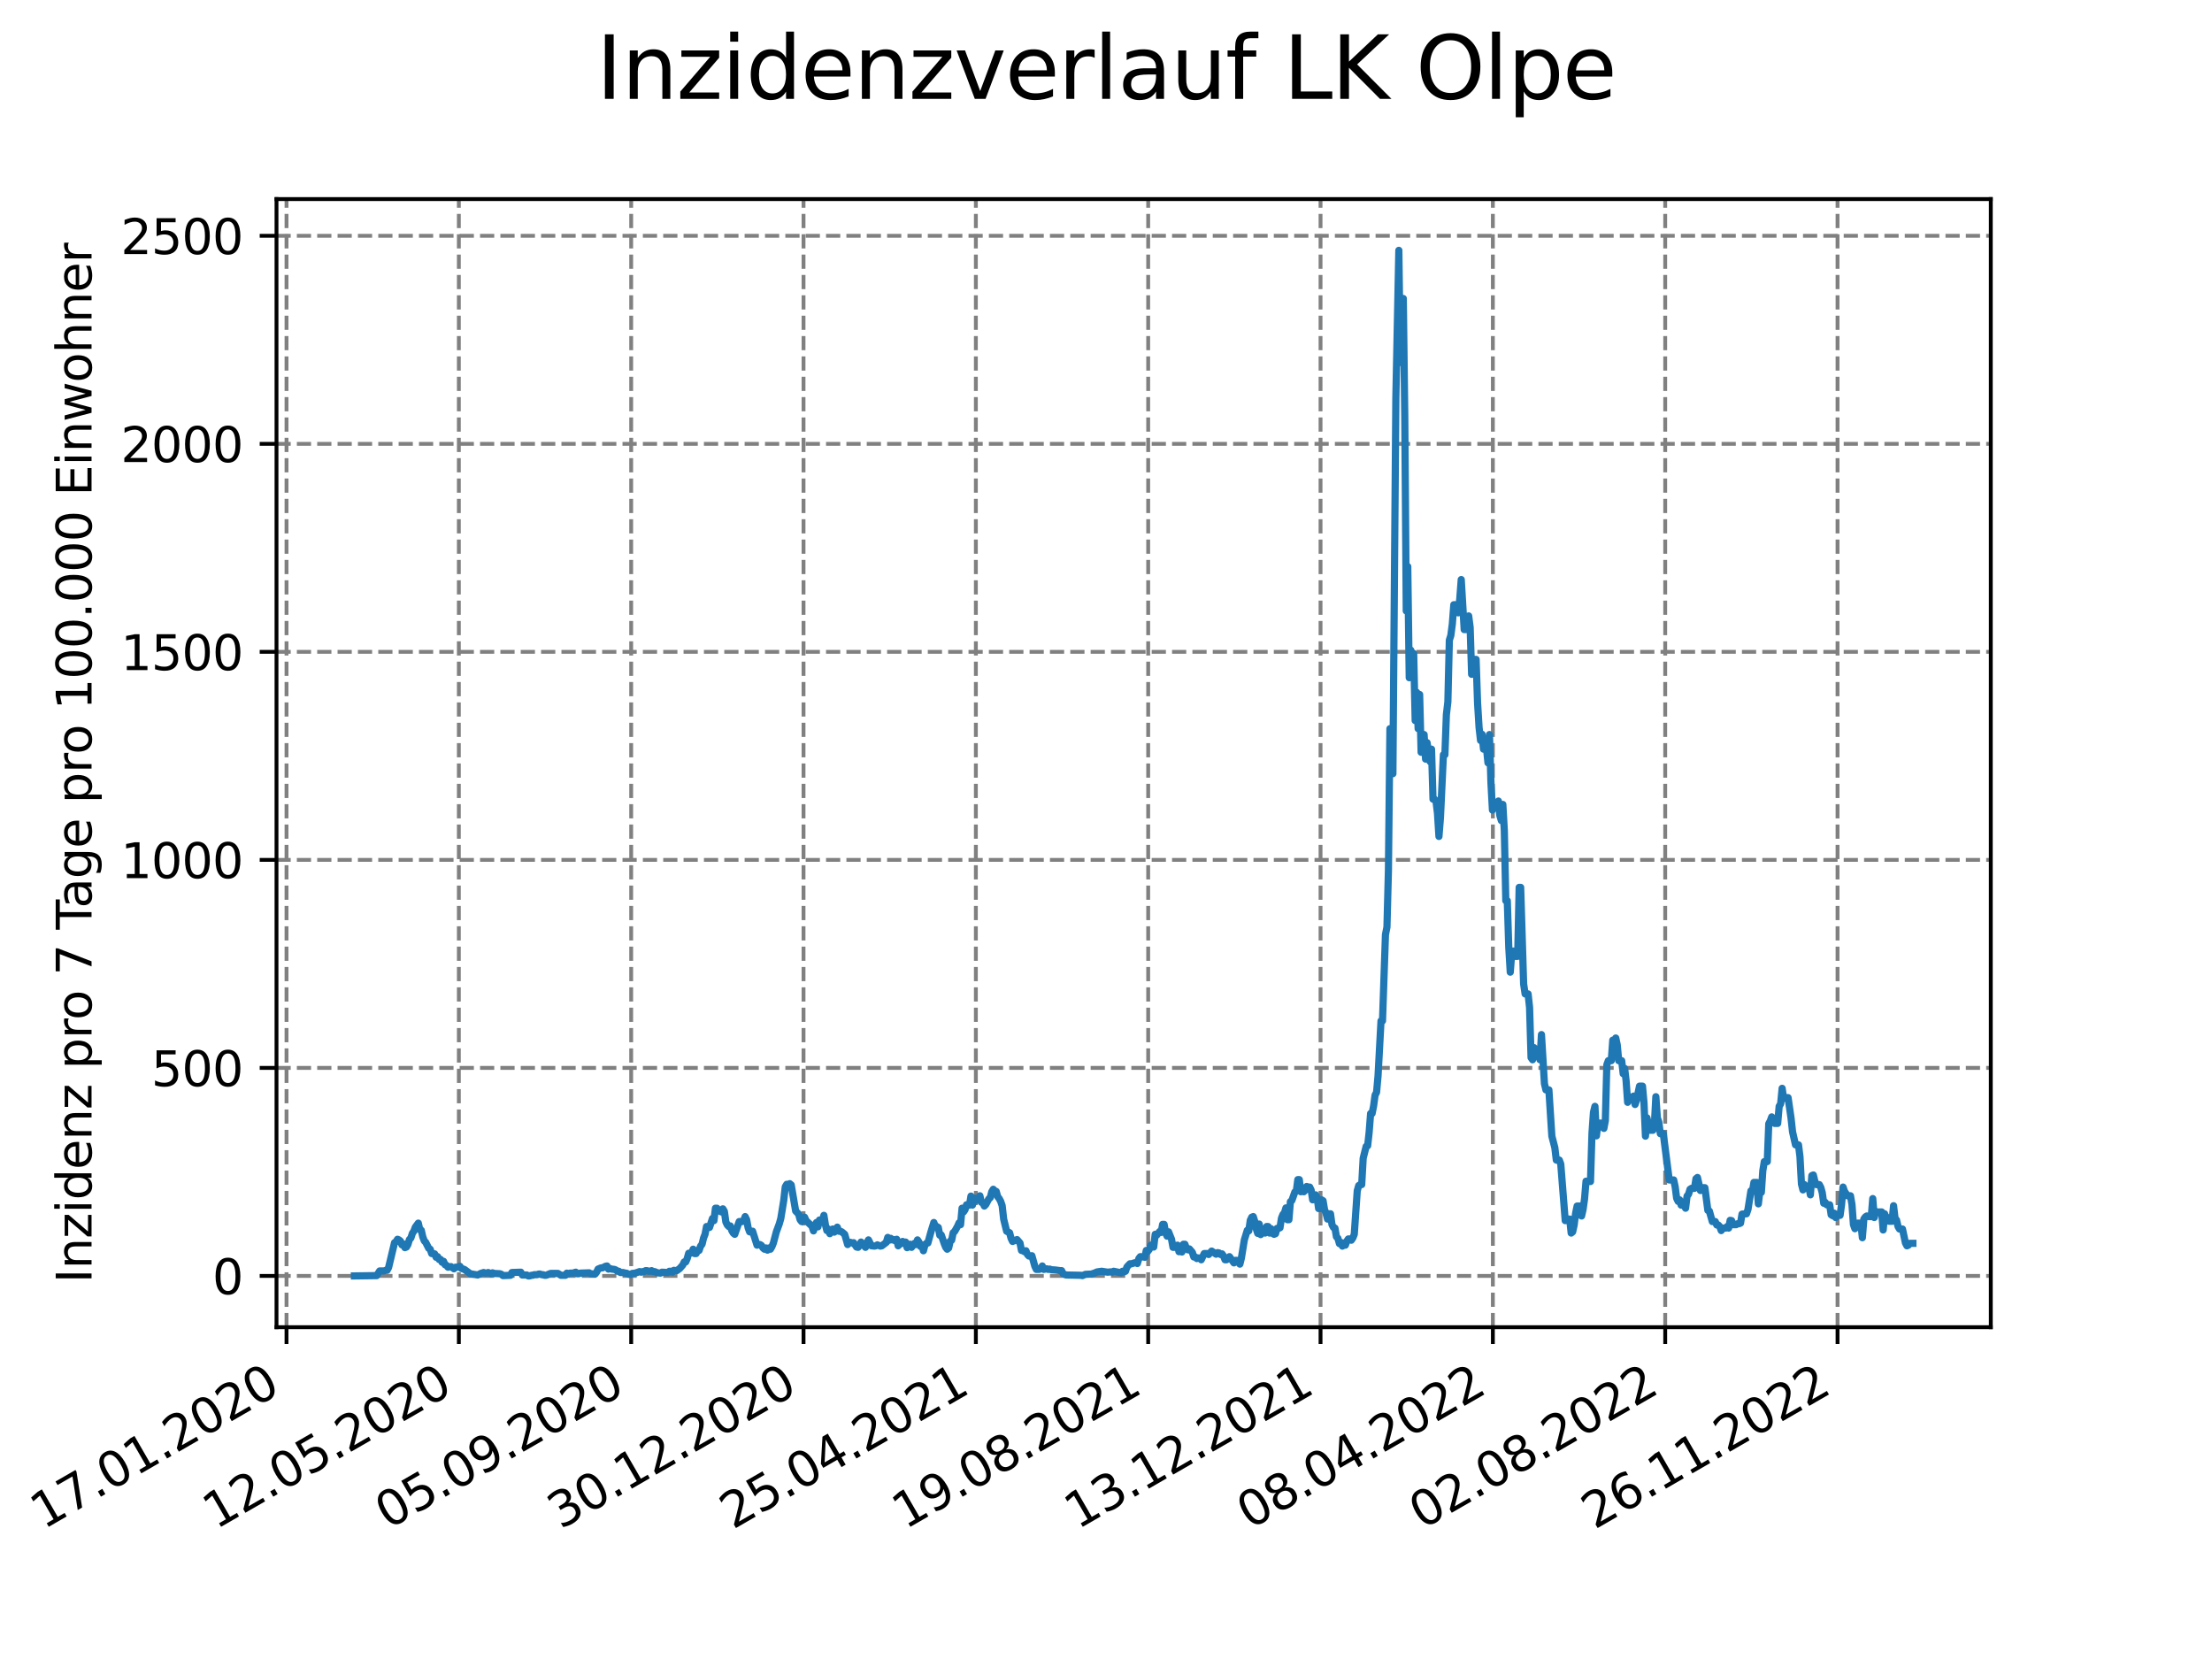 <?xml version="1.0" encoding="utf-8" standalone="no"?>
<!DOCTYPE svg PUBLIC "-//W3C//DTD SVG 1.1//EN"
  "http://www.w3.org/Graphics/SVG/1.1/DTD/svg11.dtd">
<svg xmlns:xlink="http://www.w3.org/1999/xlink" width="460.8pt" height="345.6pt" viewBox="0 0 460.8 345.6" xmlns="http://www.w3.org/2000/svg" version="1.1">
 <defs>
  <style type="text/css">*{stroke-linejoin: round; stroke-linecap: butt}</style>
 </defs>
 <g id="figure_1">
  <g id="patch_1">
   <path d="M 0 345.6 
L 460.8 345.6 
L 460.8 0 
L 0 0 
z
" style="fill: #ffffff"/>
  </g>
  <g id="axes_1">
   <g id="patch_2">
    <path d="M 57.6 276.48 
L 414.72 276.48 
L 414.72 41.472 
L 57.6 41.472 
z
" style="fill: #ffffff"/>
   </g>
   <g id="matplotlib.axis_1">
    <g id="xtick_1">
     <g id="line2d_1">
      <path d="M 59.686 276.48 
L 59.686 41.472 
" clip-path="url(#pe37ac364c2)" style="fill: none; stroke-dasharray: 2.96,1.28; stroke-dashoffset: 0; stroke: #808080; stroke-width: 0.8"/>
     </g>
     <g id="line2d_2">
      <defs>
       <path id="mb04b49548d" d="M 0 0 
L 0 3.5 
" style="stroke: #000000; stroke-width: 0.8"/>
      </defs>
      <g>
       <use xlink:href="#mb04b49548d" x="59.686" y="276.48" style="stroke: #000000; stroke-width: 0.8"/>
      </g>
     </g>
     <g id="text_1">
      <!-- 17.01.2020 -->
      <g transform="translate(9.061 318.689) rotate(-30) scale(0.1 -0.1)">
       <defs>
        <path id="DejaVuSans-31" d="M 794 531 
L 1825 531 
L 1825 4091 
L 703 3866 
L 703 4441 
L 1819 4666 
L 2450 4666 
L 2450 531 
L 3481 531 
L 3481 0 
L 794 0 
L 794 531 
z
" transform="scale(0.016)"/>
        <path id="DejaVuSans-37" d="M 525 4666 
L 3525 4666 
L 3525 4397 
L 1831 0 
L 1172 0 
L 2766 4134 
L 525 4134 
L 525 4666 
z
" transform="scale(0.016)"/>
        <path id="DejaVuSans-2e" d="M 684 794 
L 1344 794 
L 1344 0 
L 684 0 
L 684 794 
z
" transform="scale(0.016)"/>
        <path id="DejaVuSans-30" d="M 2034 4250 
Q 1547 4250 1301 3770 
Q 1056 3291 1056 2328 
Q 1056 1369 1301 889 
Q 1547 409 2034 409 
Q 2525 409 2770 889 
Q 3016 1369 3016 2328 
Q 3016 3291 2770 3770 
Q 2525 4250 2034 4250 
z
M 2034 4750 
Q 2819 4750 3233 4129 
Q 3647 3509 3647 2328 
Q 3647 1150 3233 529 
Q 2819 -91 2034 -91 
Q 1250 -91 836 529 
Q 422 1150 422 2328 
Q 422 3509 836 4129 
Q 1250 4750 2034 4750 
z
" transform="scale(0.016)"/>
        <path id="DejaVuSans-32" d="M 1228 531 
L 3431 531 
L 3431 0 
L 469 0 
L 469 531 
Q 828 903 1448 1529 
Q 2069 2156 2228 2338 
Q 2531 2678 2651 2914 
Q 2772 3150 2772 3378 
Q 2772 3750 2511 3984 
Q 2250 4219 1831 4219 
Q 1534 4219 1204 4116 
Q 875 4013 500 3803 
L 500 4441 
Q 881 4594 1212 4672 
Q 1544 4750 1819 4750 
Q 2544 4750 2975 4387 
Q 3406 4025 3406 3419 
Q 3406 3131 3298 2873 
Q 3191 2616 2906 2266 
Q 2828 2175 2409 1742 
Q 1991 1309 1228 531 
z
" transform="scale(0.016)"/>
       </defs>
       <use xlink:href="#DejaVuSans-31"/>
       <use xlink:href="#DejaVuSans-37" x="63.623"/>
       <use xlink:href="#DejaVuSans-2e" x="127.246"/>
       <use xlink:href="#DejaVuSans-30" x="159.033"/>
       <use xlink:href="#DejaVuSans-31" x="222.656"/>
       <use xlink:href="#DejaVuSans-2e" x="286.279"/>
       <use xlink:href="#DejaVuSans-32" x="318.066"/>
       <use xlink:href="#DejaVuSans-30" x="381.689"/>
       <use xlink:href="#DejaVuSans-32" x="445.312"/>
       <use xlink:href="#DejaVuSans-30" x="508.936"/>
      </g>
     </g>
    </g>
    <g id="xtick_2">
     <g id="line2d_3">
      <path d="M 95.587 276.48 
L 95.587 41.472 
" clip-path="url(#pe37ac364c2)" style="fill: none; stroke-dasharray: 2.96,1.28; stroke-dashoffset: 0; stroke: #808080; stroke-width: 0.8"/>
     </g>
     <g id="line2d_4">
      <g>
       <use xlink:href="#mb04b49548d" x="95.587" y="276.48" style="stroke: #000000; stroke-width: 0.8"/>
      </g>
     </g>
     <g id="text_2">
      <!-- 12.05.2020 -->
      <g transform="translate(44.962 318.689) rotate(-30) scale(0.1 -0.1)">
       <defs>
        <path id="DejaVuSans-35" d="M 691 4666 
L 3169 4666 
L 3169 4134 
L 1269 4134 
L 1269 2991 
Q 1406 3038 1543 3061 
Q 1681 3084 1819 3084 
Q 2600 3084 3056 2656 
Q 3513 2228 3513 1497 
Q 3513 744 3044 326 
Q 2575 -91 1722 -91 
Q 1428 -91 1123 -41 
Q 819 9 494 109 
L 494 744 
Q 775 591 1075 516 
Q 1375 441 1709 441 
Q 2250 441 2565 725 
Q 2881 1009 2881 1497 
Q 2881 1984 2565 2268 
Q 2250 2553 1709 2553 
Q 1456 2553 1204 2497 
Q 953 2441 691 2322 
L 691 4666 
z
" transform="scale(0.016)"/>
       </defs>
       <use xlink:href="#DejaVuSans-31"/>
       <use xlink:href="#DejaVuSans-32" x="63.623"/>
       <use xlink:href="#DejaVuSans-2e" x="127.246"/>
       <use xlink:href="#DejaVuSans-30" x="159.033"/>
       <use xlink:href="#DejaVuSans-35" x="222.656"/>
       <use xlink:href="#DejaVuSans-2e" x="286.279"/>
       <use xlink:href="#DejaVuSans-32" x="318.066"/>
       <use xlink:href="#DejaVuSans-30" x="381.689"/>
       <use xlink:href="#DejaVuSans-32" x="445.312"/>
       <use xlink:href="#DejaVuSans-30" x="508.936"/>
      </g>
     </g>
    </g>
    <g id="xtick_3">
     <g id="line2d_5">
      <path d="M 131.488 276.48 
L 131.488 41.472 
" clip-path="url(#pe37ac364c2)" style="fill: none; stroke-dasharray: 2.96,1.28; stroke-dashoffset: 0; stroke: #808080; stroke-width: 0.8"/>
     </g>
     <g id="line2d_6">
      <g>
       <use xlink:href="#mb04b49548d" x="131.488" y="276.48" style="stroke: #000000; stroke-width: 0.8"/>
      </g>
     </g>
     <g id="text_3">
      <!-- 05.09.2020 -->
      <g transform="translate(80.863 318.689) rotate(-30) scale(0.1 -0.1)">
       <defs>
        <path id="DejaVuSans-39" d="M 703 97 
L 703 672 
Q 941 559 1184 500 
Q 1428 441 1663 441 
Q 2288 441 2617 861 
Q 2947 1281 2994 2138 
Q 2813 1869 2534 1725 
Q 2256 1581 1919 1581 
Q 1219 1581 811 2004 
Q 403 2428 403 3163 
Q 403 3881 828 4315 
Q 1253 4750 1959 4750 
Q 2769 4750 3195 4129 
Q 3622 3509 3622 2328 
Q 3622 1225 3098 567 
Q 2575 -91 1691 -91 
Q 1453 -91 1209 -44 
Q 966 3 703 97 
z
M 1959 2075 
Q 2384 2075 2632 2365 
Q 2881 2656 2881 3163 
Q 2881 3666 2632 3958 
Q 2384 4250 1959 4250 
Q 1534 4250 1286 3958 
Q 1038 3666 1038 3163 
Q 1038 2656 1286 2365 
Q 1534 2075 1959 2075 
z
" transform="scale(0.016)"/>
       </defs>
       <use xlink:href="#DejaVuSans-30"/>
       <use xlink:href="#DejaVuSans-35" x="63.623"/>
       <use xlink:href="#DejaVuSans-2e" x="127.246"/>
       <use xlink:href="#DejaVuSans-30" x="159.033"/>
       <use xlink:href="#DejaVuSans-39" x="222.656"/>
       <use xlink:href="#DejaVuSans-2e" x="286.279"/>
       <use xlink:href="#DejaVuSans-32" x="318.066"/>
       <use xlink:href="#DejaVuSans-30" x="381.689"/>
       <use xlink:href="#DejaVuSans-32" x="445.312"/>
       <use xlink:href="#DejaVuSans-30" x="508.936"/>
      </g>
     </g>
    </g>
    <g id="xtick_4">
     <g id="line2d_7">
      <path d="M 167.389 276.48 
L 167.389 41.472 
" clip-path="url(#pe37ac364c2)" style="fill: none; stroke-dasharray: 2.96,1.28; stroke-dashoffset: 0; stroke: #808080; stroke-width: 0.8"/>
     </g>
     <g id="line2d_8">
      <g>
       <use xlink:href="#mb04b49548d" x="167.389" y="276.48" style="stroke: #000000; stroke-width: 0.8"/>
      </g>
     </g>
     <g id="text_4">
      <!-- 30.12.2020 -->
      <g transform="translate(116.764 318.689) rotate(-30) scale(0.1 -0.1)">
       <defs>
        <path id="DejaVuSans-33" d="M 2597 2516 
Q 3050 2419 3304 2112 
Q 3559 1806 3559 1356 
Q 3559 666 3084 287 
Q 2609 -91 1734 -91 
Q 1441 -91 1130 -33 
Q 819 25 488 141 
L 488 750 
Q 750 597 1062 519 
Q 1375 441 1716 441 
Q 2309 441 2620 675 
Q 2931 909 2931 1356 
Q 2931 1769 2642 2001 
Q 2353 2234 1838 2234 
L 1294 2234 
L 1294 2753 
L 1863 2753 
Q 2328 2753 2575 2939 
Q 2822 3125 2822 3475 
Q 2822 3834 2567 4026 
Q 2313 4219 1838 4219 
Q 1578 4219 1281 4162 
Q 984 4106 628 3988 
L 628 4550 
Q 988 4650 1302 4700 
Q 1616 4750 1894 4750 
Q 2613 4750 3031 4423 
Q 3450 4097 3450 3541 
Q 3450 3153 3228 2886 
Q 3006 2619 2597 2516 
z
" transform="scale(0.016)"/>
       </defs>
       <use xlink:href="#DejaVuSans-33"/>
       <use xlink:href="#DejaVuSans-30" x="63.623"/>
       <use xlink:href="#DejaVuSans-2e" x="127.246"/>
       <use xlink:href="#DejaVuSans-31" x="159.033"/>
       <use xlink:href="#DejaVuSans-32" x="222.656"/>
       <use xlink:href="#DejaVuSans-2e" x="286.279"/>
       <use xlink:href="#DejaVuSans-32" x="318.066"/>
       <use xlink:href="#DejaVuSans-30" x="381.689"/>
       <use xlink:href="#DejaVuSans-32" x="445.312"/>
       <use xlink:href="#DejaVuSans-30" x="508.936"/>
      </g>
     </g>
    </g>
    <g id="xtick_5">
     <g id="line2d_9">
      <path d="M 203.29 276.48 
L 203.29 41.472 
" clip-path="url(#pe37ac364c2)" style="fill: none; stroke-dasharray: 2.96,1.28; stroke-dashoffset: 0; stroke: #808080; stroke-width: 0.8"/>
     </g>
     <g id="line2d_10">
      <g>
       <use xlink:href="#mb04b49548d" x="203.29" y="276.48" style="stroke: #000000; stroke-width: 0.8"/>
      </g>
     </g>
     <g id="text_5">
      <!-- 25.04.2021 -->
      <g transform="translate(152.664 318.689) rotate(-30) scale(0.1 -0.1)">
       <defs>
        <path id="DejaVuSans-34" d="M 2419 4116 
L 825 1625 
L 2419 1625 
L 2419 4116 
z
M 2253 4666 
L 3047 4666 
L 3047 1625 
L 3713 1625 
L 3713 1100 
L 3047 1100 
L 3047 0 
L 2419 0 
L 2419 1100 
L 313 1100 
L 313 1709 
L 2253 4666 
z
" transform="scale(0.016)"/>
       </defs>
       <use xlink:href="#DejaVuSans-32"/>
       <use xlink:href="#DejaVuSans-35" x="63.623"/>
       <use xlink:href="#DejaVuSans-2e" x="127.246"/>
       <use xlink:href="#DejaVuSans-30" x="159.033"/>
       <use xlink:href="#DejaVuSans-34" x="222.656"/>
       <use xlink:href="#DejaVuSans-2e" x="286.279"/>
       <use xlink:href="#DejaVuSans-32" x="318.066"/>
       <use xlink:href="#DejaVuSans-30" x="381.689"/>
       <use xlink:href="#DejaVuSans-32" x="445.312"/>
       <use xlink:href="#DejaVuSans-31" x="508.936"/>
      </g>
     </g>
    </g>
    <g id="xtick_6">
     <g id="line2d_11">
      <path d="M 239.19 276.48 
L 239.19 41.472 
" clip-path="url(#pe37ac364c2)" style="fill: none; stroke-dasharray: 2.96,1.28; stroke-dashoffset: 0; stroke: #808080; stroke-width: 0.8"/>
     </g>
     <g id="line2d_12">
      <g>
       <use xlink:href="#mb04b49548d" x="239.19" y="276.48" style="stroke: #000000; stroke-width: 0.8"/>
      </g>
     </g>
     <g id="text_6">
      <!-- 19.08.2021 -->
      <g transform="translate(188.565 318.689) rotate(-30) scale(0.1 -0.1)">
       <defs>
        <path id="DejaVuSans-38" d="M 2034 2216 
Q 1584 2216 1326 1975 
Q 1069 1734 1069 1313 
Q 1069 891 1326 650 
Q 1584 409 2034 409 
Q 2484 409 2743 651 
Q 3003 894 3003 1313 
Q 3003 1734 2745 1975 
Q 2488 2216 2034 2216 
z
M 1403 2484 
Q 997 2584 770 2862 
Q 544 3141 544 3541 
Q 544 4100 942 4425 
Q 1341 4750 2034 4750 
Q 2731 4750 3128 4425 
Q 3525 4100 3525 3541 
Q 3525 3141 3298 2862 
Q 3072 2584 2669 2484 
Q 3125 2378 3379 2068 
Q 3634 1759 3634 1313 
Q 3634 634 3220 271 
Q 2806 -91 2034 -91 
Q 1263 -91 848 271 
Q 434 634 434 1313 
Q 434 1759 690 2068 
Q 947 2378 1403 2484 
z
M 1172 3481 
Q 1172 3119 1398 2916 
Q 1625 2713 2034 2713 
Q 2441 2713 2670 2916 
Q 2900 3119 2900 3481 
Q 2900 3844 2670 4047 
Q 2441 4250 2034 4250 
Q 1625 4250 1398 4047 
Q 1172 3844 1172 3481 
z
" transform="scale(0.016)"/>
       </defs>
       <use xlink:href="#DejaVuSans-31"/>
       <use xlink:href="#DejaVuSans-39" x="63.623"/>
       <use xlink:href="#DejaVuSans-2e" x="127.246"/>
       <use xlink:href="#DejaVuSans-30" x="159.033"/>
       <use xlink:href="#DejaVuSans-38" x="222.656"/>
       <use xlink:href="#DejaVuSans-2e" x="286.279"/>
       <use xlink:href="#DejaVuSans-32" x="318.066"/>
       <use xlink:href="#DejaVuSans-30" x="381.689"/>
       <use xlink:href="#DejaVuSans-32" x="445.312"/>
       <use xlink:href="#DejaVuSans-31" x="508.936"/>
      </g>
     </g>
    </g>
    <g id="xtick_7">
     <g id="line2d_13">
      <path d="M 275.091 276.48 
L 275.091 41.472 
" clip-path="url(#pe37ac364c2)" style="fill: none; stroke-dasharray: 2.96,1.28; stroke-dashoffset: 0; stroke: #808080; stroke-width: 0.8"/>
     </g>
     <g id="line2d_14">
      <g>
       <use xlink:href="#mb04b49548d" x="275.091" y="276.48" style="stroke: #000000; stroke-width: 0.8"/>
      </g>
     </g>
     <g id="text_7">
      <!-- 13.12.2021 -->
      <g transform="translate(224.466 318.689) rotate(-30) scale(0.1 -0.1)">
       <use xlink:href="#DejaVuSans-31"/>
       <use xlink:href="#DejaVuSans-33" x="63.623"/>
       <use xlink:href="#DejaVuSans-2e" x="127.246"/>
       <use xlink:href="#DejaVuSans-31" x="159.033"/>
       <use xlink:href="#DejaVuSans-32" x="222.656"/>
       <use xlink:href="#DejaVuSans-2e" x="286.279"/>
       <use xlink:href="#DejaVuSans-32" x="318.066"/>
       <use xlink:href="#DejaVuSans-30" x="381.689"/>
       <use xlink:href="#DejaVuSans-32" x="445.312"/>
       <use xlink:href="#DejaVuSans-31" x="508.936"/>
      </g>
     </g>
    </g>
    <g id="xtick_8">
     <g id="line2d_15">
      <path d="M 310.992 276.48 
L 310.992 41.472 
" clip-path="url(#pe37ac364c2)" style="fill: none; stroke-dasharray: 2.96,1.28; stroke-dashoffset: 0; stroke: #808080; stroke-width: 0.8"/>
     </g>
     <g id="line2d_16">
      <g>
       <use xlink:href="#mb04b49548d" x="310.992" y="276.48" style="stroke: #000000; stroke-width: 0.8"/>
      </g>
     </g>
     <g id="text_8">
      <!-- 08.04.2022 -->
      <g transform="translate(260.367 318.689) rotate(-30) scale(0.1 -0.1)">
       <use xlink:href="#DejaVuSans-30"/>
       <use xlink:href="#DejaVuSans-38" x="63.623"/>
       <use xlink:href="#DejaVuSans-2e" x="127.246"/>
       <use xlink:href="#DejaVuSans-30" x="159.033"/>
       <use xlink:href="#DejaVuSans-34" x="222.656"/>
       <use xlink:href="#DejaVuSans-2e" x="286.279"/>
       <use xlink:href="#DejaVuSans-32" x="318.066"/>
       <use xlink:href="#DejaVuSans-30" x="381.689"/>
       <use xlink:href="#DejaVuSans-32" x="445.312"/>
       <use xlink:href="#DejaVuSans-32" x="508.936"/>
      </g>
     </g>
    </g>
    <g id="xtick_9">
     <g id="line2d_17">
      <path d="M 346.893 276.48 
L 346.893 41.472 
" clip-path="url(#pe37ac364c2)" style="fill: none; stroke-dasharray: 2.96,1.28; stroke-dashoffset: 0; stroke: #808080; stroke-width: 0.8"/>
     </g>
     <g id="line2d_18">
      <g>
       <use xlink:href="#mb04b49548d" x="346.893" y="276.48" style="stroke: #000000; stroke-width: 0.8"/>
      </g>
     </g>
     <g id="text_9">
      <!-- 02.08.2022 -->
      <g transform="translate(296.268 318.689) rotate(-30) scale(0.1 -0.1)">
       <use xlink:href="#DejaVuSans-30"/>
       <use xlink:href="#DejaVuSans-32" x="63.623"/>
       <use xlink:href="#DejaVuSans-2e" x="127.246"/>
       <use xlink:href="#DejaVuSans-30" x="159.033"/>
       <use xlink:href="#DejaVuSans-38" x="222.656"/>
       <use xlink:href="#DejaVuSans-2e" x="286.279"/>
       <use xlink:href="#DejaVuSans-32" x="318.066"/>
       <use xlink:href="#DejaVuSans-30" x="381.689"/>
       <use xlink:href="#DejaVuSans-32" x="445.312"/>
       <use xlink:href="#DejaVuSans-32" x="508.936"/>
      </g>
     </g>
    </g>
    <g id="xtick_10">
     <g id="line2d_19">
      <path d="M 382.794 276.48 
L 382.794 41.472 
" clip-path="url(#pe37ac364c2)" style="fill: none; stroke-dasharray: 2.96,1.28; stroke-dashoffset: 0; stroke: #808080; stroke-width: 0.8"/>
     </g>
     <g id="line2d_20">
      <g>
       <use xlink:href="#mb04b49548d" x="382.794" y="276.48" style="stroke: #000000; stroke-width: 0.8"/>
      </g>
     </g>
     <g id="text_10">
      <!-- 26.11.2022 -->
      <g transform="translate(332.168 318.689) rotate(-30) scale(0.1 -0.1)">
       <defs>
        <path id="DejaVuSans-36" d="M 2113 2584 
Q 1688 2584 1439 2293 
Q 1191 2003 1191 1497 
Q 1191 994 1439 701 
Q 1688 409 2113 409 
Q 2538 409 2786 701 
Q 3034 994 3034 1497 
Q 3034 2003 2786 2293 
Q 2538 2584 2113 2584 
z
M 3366 4563 
L 3366 3988 
Q 3128 4100 2886 4159 
Q 2644 4219 2406 4219 
Q 1781 4219 1451 3797 
Q 1122 3375 1075 2522 
Q 1259 2794 1537 2939 
Q 1816 3084 2150 3084 
Q 2853 3084 3261 2657 
Q 3669 2231 3669 1497 
Q 3669 778 3244 343 
Q 2819 -91 2113 -91 
Q 1303 -91 875 529 
Q 447 1150 447 2328 
Q 447 3434 972 4092 
Q 1497 4750 2381 4750 
Q 2619 4750 2861 4703 
Q 3103 4656 3366 4563 
z
" transform="scale(0.016)"/>
       </defs>
       <use xlink:href="#DejaVuSans-32"/>
       <use xlink:href="#DejaVuSans-36" x="63.623"/>
       <use xlink:href="#DejaVuSans-2e" x="127.246"/>
       <use xlink:href="#DejaVuSans-31" x="159.033"/>
       <use xlink:href="#DejaVuSans-31" x="222.656"/>
       <use xlink:href="#DejaVuSans-2e" x="286.279"/>
       <use xlink:href="#DejaVuSans-32" x="318.066"/>
       <use xlink:href="#DejaVuSans-30" x="381.689"/>
       <use xlink:href="#DejaVuSans-32" x="445.312"/>
       <use xlink:href="#DejaVuSans-32" x="508.936"/>
      </g>
     </g>
    </g>
   </g>
   <g id="matplotlib.axis_2">
    <g id="ytick_1">
     <g id="line2d_21">
      <path d="M 57.6 265.798 
L 414.72 265.798 
" clip-path="url(#pe37ac364c2)" style="fill: none; stroke-dasharray: 2.96,1.28; stroke-dashoffset: 0; stroke: #808080; stroke-width: 0.8"/>
     </g>
     <g id="line2d_22">
      <defs>
       <path id="m5974a2214c" d="M 0 0 
L -3.5 0 
" style="stroke: #000000; stroke-width: 0.8"/>
      </defs>
      <g>
       <use xlink:href="#m5974a2214c" x="57.6" y="265.798" style="stroke: #000000; stroke-width: 0.8"/>
      </g>
     </g>
     <g id="text_11">
      <!-- 0 -->
      <g transform="translate(44.237 269.597) scale(0.1 -0.1)">
       <use xlink:href="#DejaVuSans-30"/>
      </g>
     </g>
    </g>
    <g id="ytick_2">
     <g id="line2d_23">
      <path d="M 57.6 222.463 
L 414.72 222.463 
" clip-path="url(#pe37ac364c2)" style="fill: none; stroke-dasharray: 2.96,1.28; stroke-dashoffset: 0; stroke: #808080; stroke-width: 0.8"/>
     </g>
     <g id="line2d_24">
      <g>
       <use xlink:href="#m5974a2214c" x="57.6" y="222.463" style="stroke: #000000; stroke-width: 0.8"/>
      </g>
     </g>
     <g id="text_12">
      <!-- 500 -->
      <g transform="translate(31.512 226.262) scale(0.1 -0.1)">
       <use xlink:href="#DejaVuSans-35"/>
       <use xlink:href="#DejaVuSans-30" x="63.623"/>
       <use xlink:href="#DejaVuSans-30" x="127.246"/>
      </g>
     </g>
    </g>
    <g id="ytick_3">
     <g id="line2d_25">
      <path d="M 57.6 179.127 
L 414.72 179.127 
" clip-path="url(#pe37ac364c2)" style="fill: none; stroke-dasharray: 2.96,1.28; stroke-dashoffset: 0; stroke: #808080; stroke-width: 0.8"/>
     </g>
     <g id="line2d_26">
      <g>
       <use xlink:href="#m5974a2214c" x="57.6" y="179.127" style="stroke: #000000; stroke-width: 0.8"/>
      </g>
     </g>
     <g id="text_13">
      <!-- 1000 -->
      <g transform="translate(25.15 182.926) scale(0.1 -0.1)">
       <use xlink:href="#DejaVuSans-31"/>
       <use xlink:href="#DejaVuSans-30" x="63.623"/>
       <use xlink:href="#DejaVuSans-30" x="127.246"/>
       <use xlink:href="#DejaVuSans-30" x="190.869"/>
      </g>
     </g>
    </g>
    <g id="ytick_4">
     <g id="line2d_27">
      <path d="M 57.6 135.792 
L 414.72 135.792 
" clip-path="url(#pe37ac364c2)" style="fill: none; stroke-dasharray: 2.96,1.28; stroke-dashoffset: 0; stroke: #808080; stroke-width: 0.8"/>
     </g>
     <g id="line2d_28">
      <g>
       <use xlink:href="#m5974a2214c" x="57.6" y="135.792" style="stroke: #000000; stroke-width: 0.8"/>
      </g>
     </g>
     <g id="text_14">
      <!-- 1500 -->
      <g transform="translate(25.15 139.591) scale(0.1 -0.1)">
       <use xlink:href="#DejaVuSans-31"/>
       <use xlink:href="#DejaVuSans-35" x="63.623"/>
       <use xlink:href="#DejaVuSans-30" x="127.246"/>
       <use xlink:href="#DejaVuSans-30" x="190.869"/>
      </g>
     </g>
    </g>
    <g id="ytick_5">
     <g id="line2d_29">
      <path d="M 57.6 92.457 
L 414.72 92.457 
" clip-path="url(#pe37ac364c2)" style="fill: none; stroke-dasharray: 2.96,1.28; stroke-dashoffset: 0; stroke: #808080; stroke-width: 0.8"/>
     </g>
     <g id="line2d_30">
      <g>
       <use xlink:href="#m5974a2214c" x="57.6" y="92.457" style="stroke: #000000; stroke-width: 0.8"/>
      </g>
     </g>
     <g id="text_15">
      <!-- 2000 -->
      <g transform="translate(25.15 96.256) scale(0.1 -0.1)">
       <use xlink:href="#DejaVuSans-32"/>
       <use xlink:href="#DejaVuSans-30" x="63.623"/>
       <use xlink:href="#DejaVuSans-30" x="127.246"/>
       <use xlink:href="#DejaVuSans-30" x="190.869"/>
      </g>
     </g>
    </g>
    <g id="ytick_6">
     <g id="line2d_31">
      <path d="M 57.6 49.121 
L 414.72 49.121 
" clip-path="url(#pe37ac364c2)" style="fill: none; stroke-dasharray: 2.96,1.28; stroke-dashoffset: 0; stroke: #808080; stroke-width: 0.8"/>
     </g>
     <g id="line2d_32">
      <g>
       <use xlink:href="#m5974a2214c" x="57.6" y="49.121" style="stroke: #000000; stroke-width: 0.8"/>
      </g>
     </g>
     <g id="text_16">
      <!-- 2500 -->
      <g transform="translate(25.15 52.921) scale(0.1 -0.1)">
       <use xlink:href="#DejaVuSans-32"/>
       <use xlink:href="#DejaVuSans-35" x="63.623"/>
       <use xlink:href="#DejaVuSans-30" x="127.246"/>
       <use xlink:href="#DejaVuSans-30" x="190.869"/>
      </g>
     </g>
    </g>
    <g id="text_17">
     <!-- Inzidenz pro 7 Tage pro 100.000 Einwohner -->
     <g transform="translate(19.07 267.301) rotate(-90) scale(0.1 -0.1)">
      <defs>
       <path id="DejaVuSans-49" d="M 628 4666 
L 1259 4666 
L 1259 0 
L 628 0 
L 628 4666 
z
" transform="scale(0.016)"/>
       <path id="DejaVuSans-6e" d="M 3513 2113 
L 3513 0 
L 2938 0 
L 2938 2094 
Q 2938 2591 2744 2837 
Q 2550 3084 2163 3084 
Q 1697 3084 1428 2787 
Q 1159 2491 1159 1978 
L 1159 0 
L 581 0 
L 581 3500 
L 1159 3500 
L 1159 2956 
Q 1366 3272 1645 3428 
Q 1925 3584 2291 3584 
Q 2894 3584 3203 3211 
Q 3513 2838 3513 2113 
z
" transform="scale(0.016)"/>
       <path id="DejaVuSans-7a" d="M 353 3500 
L 3084 3500 
L 3084 2975 
L 922 459 
L 3084 459 
L 3084 0 
L 275 0 
L 275 525 
L 2438 3041 
L 353 3041 
L 353 3500 
z
" transform="scale(0.016)"/>
       <path id="DejaVuSans-69" d="M 603 3500 
L 1178 3500 
L 1178 0 
L 603 0 
L 603 3500 
z
M 603 4863 
L 1178 4863 
L 1178 4134 
L 603 4134 
L 603 4863 
z
" transform="scale(0.016)"/>
       <path id="DejaVuSans-64" d="M 2906 2969 
L 2906 4863 
L 3481 4863 
L 3481 0 
L 2906 0 
L 2906 525 
Q 2725 213 2448 61 
Q 2172 -91 1784 -91 
Q 1150 -91 751 415 
Q 353 922 353 1747 
Q 353 2572 751 3078 
Q 1150 3584 1784 3584 
Q 2172 3584 2448 3432 
Q 2725 3281 2906 2969 
z
M 947 1747 
Q 947 1113 1208 752 
Q 1469 391 1925 391 
Q 2381 391 2643 752 
Q 2906 1113 2906 1747 
Q 2906 2381 2643 2742 
Q 2381 3103 1925 3103 
Q 1469 3103 1208 2742 
Q 947 2381 947 1747 
z
" transform="scale(0.016)"/>
       <path id="DejaVuSans-65" d="M 3597 1894 
L 3597 1613 
L 953 1613 
Q 991 1019 1311 708 
Q 1631 397 2203 397 
Q 2534 397 2845 478 
Q 3156 559 3463 722 
L 3463 178 
Q 3153 47 2828 -22 
Q 2503 -91 2169 -91 
Q 1331 -91 842 396 
Q 353 884 353 1716 
Q 353 2575 817 3079 
Q 1281 3584 2069 3584 
Q 2775 3584 3186 3129 
Q 3597 2675 3597 1894 
z
M 3022 2063 
Q 3016 2534 2758 2815 
Q 2500 3097 2075 3097 
Q 1594 3097 1305 2825 
Q 1016 2553 972 2059 
L 3022 2063 
z
" transform="scale(0.016)"/>
       <path id="DejaVuSans-20" transform="scale(0.016)"/>
       <path id="DejaVuSans-70" d="M 1159 525 
L 1159 -1331 
L 581 -1331 
L 581 3500 
L 1159 3500 
L 1159 2969 
Q 1341 3281 1617 3432 
Q 1894 3584 2278 3584 
Q 2916 3584 3314 3078 
Q 3713 2572 3713 1747 
Q 3713 922 3314 415 
Q 2916 -91 2278 -91 
Q 1894 -91 1617 61 
Q 1341 213 1159 525 
z
M 3116 1747 
Q 3116 2381 2855 2742 
Q 2594 3103 2138 3103 
Q 1681 3103 1420 2742 
Q 1159 2381 1159 1747 
Q 1159 1113 1420 752 
Q 1681 391 2138 391 
Q 2594 391 2855 752 
Q 3116 1113 3116 1747 
z
" transform="scale(0.016)"/>
       <path id="DejaVuSans-72" d="M 2631 2963 
Q 2534 3019 2420 3045 
Q 2306 3072 2169 3072 
Q 1681 3072 1420 2755 
Q 1159 2438 1159 1844 
L 1159 0 
L 581 0 
L 581 3500 
L 1159 3500 
L 1159 2956 
Q 1341 3275 1631 3429 
Q 1922 3584 2338 3584 
Q 2397 3584 2469 3576 
Q 2541 3569 2628 3553 
L 2631 2963 
z
" transform="scale(0.016)"/>
       <path id="DejaVuSans-6f" d="M 1959 3097 
Q 1497 3097 1228 2736 
Q 959 2375 959 1747 
Q 959 1119 1226 758 
Q 1494 397 1959 397 
Q 2419 397 2687 759 
Q 2956 1122 2956 1747 
Q 2956 2369 2687 2733 
Q 2419 3097 1959 3097 
z
M 1959 3584 
Q 2709 3584 3137 3096 
Q 3566 2609 3566 1747 
Q 3566 888 3137 398 
Q 2709 -91 1959 -91 
Q 1206 -91 779 398 
Q 353 888 353 1747 
Q 353 2609 779 3096 
Q 1206 3584 1959 3584 
z
" transform="scale(0.016)"/>
       <path id="DejaVuSans-54" d="M -19 4666 
L 3928 4666 
L 3928 4134 
L 2272 4134 
L 2272 0 
L 1638 0 
L 1638 4134 
L -19 4134 
L -19 4666 
z
" transform="scale(0.016)"/>
       <path id="DejaVuSans-61" d="M 2194 1759 
Q 1497 1759 1228 1600 
Q 959 1441 959 1056 
Q 959 750 1161 570 
Q 1363 391 1709 391 
Q 2188 391 2477 730 
Q 2766 1069 2766 1631 
L 2766 1759 
L 2194 1759 
z
M 3341 1997 
L 3341 0 
L 2766 0 
L 2766 531 
Q 2569 213 2275 61 
Q 1981 -91 1556 -91 
Q 1019 -91 701 211 
Q 384 513 384 1019 
Q 384 1609 779 1909 
Q 1175 2209 1959 2209 
L 2766 2209 
L 2766 2266 
Q 2766 2663 2505 2880 
Q 2244 3097 1772 3097 
Q 1472 3097 1187 3025 
Q 903 2953 641 2809 
L 641 3341 
Q 956 3463 1253 3523 
Q 1550 3584 1831 3584 
Q 2591 3584 2966 3190 
Q 3341 2797 3341 1997 
z
" transform="scale(0.016)"/>
       <path id="DejaVuSans-67" d="M 2906 1791 
Q 2906 2416 2648 2759 
Q 2391 3103 1925 3103 
Q 1463 3103 1205 2759 
Q 947 2416 947 1791 
Q 947 1169 1205 825 
Q 1463 481 1925 481 
Q 2391 481 2648 825 
Q 2906 1169 2906 1791 
z
M 3481 434 
Q 3481 -459 3084 -895 
Q 2688 -1331 1869 -1331 
Q 1566 -1331 1297 -1286 
Q 1028 -1241 775 -1147 
L 775 -588 
Q 1028 -725 1275 -790 
Q 1522 -856 1778 -856 
Q 2344 -856 2625 -561 
Q 2906 -266 2906 331 
L 2906 616 
Q 2728 306 2450 153 
Q 2172 0 1784 0 
Q 1141 0 747 490 
Q 353 981 353 1791 
Q 353 2603 747 3093 
Q 1141 3584 1784 3584 
Q 2172 3584 2450 3431 
Q 2728 3278 2906 2969 
L 2906 3500 
L 3481 3500 
L 3481 434 
z
" transform="scale(0.016)"/>
       <path id="DejaVuSans-45" d="M 628 4666 
L 3578 4666 
L 3578 4134 
L 1259 4134 
L 1259 2753 
L 3481 2753 
L 3481 2222 
L 1259 2222 
L 1259 531 
L 3634 531 
L 3634 0 
L 628 0 
L 628 4666 
z
" transform="scale(0.016)"/>
       <path id="DejaVuSans-77" d="M 269 3500 
L 844 3500 
L 1563 769 
L 2278 3500 
L 2956 3500 
L 3675 769 
L 4391 3500 
L 4966 3500 
L 4050 0 
L 3372 0 
L 2619 2869 
L 1863 0 
L 1184 0 
L 269 3500 
z
" transform="scale(0.016)"/>
       <path id="DejaVuSans-68" d="M 3513 2113 
L 3513 0 
L 2938 0 
L 2938 2094 
Q 2938 2591 2744 2837 
Q 2550 3084 2163 3084 
Q 1697 3084 1428 2787 
Q 1159 2491 1159 1978 
L 1159 0 
L 581 0 
L 581 4863 
L 1159 4863 
L 1159 2956 
Q 1366 3272 1645 3428 
Q 1925 3584 2291 3584 
Q 2894 3584 3203 3211 
Q 3513 2838 3513 2113 
z
" transform="scale(0.016)"/>
      </defs>
      <use xlink:href="#DejaVuSans-49"/>
      <use xlink:href="#DejaVuSans-6e" x="29.492"/>
      <use xlink:href="#DejaVuSans-7a" x="92.871"/>
      <use xlink:href="#DejaVuSans-69" x="145.361"/>
      <use xlink:href="#DejaVuSans-64" x="173.145"/>
      <use xlink:href="#DejaVuSans-65" x="236.621"/>
      <use xlink:href="#DejaVuSans-6e" x="298.145"/>
      <use xlink:href="#DejaVuSans-7a" x="361.523"/>
      <use xlink:href="#DejaVuSans-20" x="414.014"/>
      <use xlink:href="#DejaVuSans-70" x="445.801"/>
      <use xlink:href="#DejaVuSans-72" x="509.277"/>
      <use xlink:href="#DejaVuSans-6f" x="548.141"/>
      <use xlink:href="#DejaVuSans-20" x="609.322"/>
      <use xlink:href="#DejaVuSans-37" x="641.109"/>
      <use xlink:href="#DejaVuSans-20" x="704.732"/>
      <use xlink:href="#DejaVuSans-54" x="736.52"/>
      <use xlink:href="#DejaVuSans-61" x="781.104"/>
      <use xlink:href="#DejaVuSans-67" x="842.383"/>
      <use xlink:href="#DejaVuSans-65" x="905.859"/>
      <use xlink:href="#DejaVuSans-20" x="967.383"/>
      <use xlink:href="#DejaVuSans-70" x="999.17"/>
      <use xlink:href="#DejaVuSans-72" x="1062.646"/>
      <use xlink:href="#DejaVuSans-6f" x="1101.51"/>
      <use xlink:href="#DejaVuSans-20" x="1162.691"/>
      <use xlink:href="#DejaVuSans-31" x="1194.479"/>
      <use xlink:href="#DejaVuSans-30" x="1258.102"/>
      <use xlink:href="#DejaVuSans-30" x="1321.725"/>
      <use xlink:href="#DejaVuSans-2e" x="1385.348"/>
      <use xlink:href="#DejaVuSans-30" x="1417.135"/>
      <use xlink:href="#DejaVuSans-30" x="1480.758"/>
      <use xlink:href="#DejaVuSans-30" x="1544.381"/>
      <use xlink:href="#DejaVuSans-20" x="1608.004"/>
      <use xlink:href="#DejaVuSans-45" x="1639.791"/>
      <use xlink:href="#DejaVuSans-69" x="1702.975"/>
      <use xlink:href="#DejaVuSans-6e" x="1730.758"/>
      <use xlink:href="#DejaVuSans-77" x="1794.137"/>
      <use xlink:href="#DejaVuSans-6f" x="1875.924"/>
      <use xlink:href="#DejaVuSans-68" x="1937.105"/>
      <use xlink:href="#DejaVuSans-6e" x="2000.484"/>
      <use xlink:href="#DejaVuSans-65" x="2063.863"/>
      <use xlink:href="#DejaVuSans-72" x="2125.387"/>
     </g>
    </g>
   </g>
   <g id="line2d_33">
    <path d="M 73.833 265.798 
L 78.475 265.733 
L 79.094 264.763 
L 80.023 264.763 
L 80.332 264.633 
L 80.641 264.633 
L 80.951 264.051 
L 82.189 258.875 
L 82.498 258.681 
L 82.808 258.163 
L 83.117 258.292 
L 83.427 258.551 
L 83.736 259.328 
L 84.046 259.134 
L 84.355 259.91 
L 84.665 259.781 
L 84.974 259.263 
L 85.284 258.228 
L 85.593 257.904 
L 85.903 256.934 
L 86.212 256.481 
L 86.522 255.64 
L 87.141 254.799 
L 87.45 256.157 
L 87.76 256.287 
L 88.069 257.645 
L 88.379 258.487 
L 88.688 258.81 
L 89.307 260.039 
L 89.617 260.234 
L 89.926 261.139 
L 90.545 261.204 
L 90.855 261.916 
L 91.164 261.786 
L 91.474 262.369 
L 91.783 262.369 
L 92.093 262.951 
L 92.402 262.757 
L 92.712 263.469 
L 93.021 263.598 
L 93.331 263.986 
L 93.95 263.857 
L 94.569 264.31 
L 94.878 263.986 
L 95.188 263.986 
L 95.806 263.792 
L 96.116 264.245 
L 96.735 264.439 
L 97.973 265.345 
L 99.52 265.604 
L 100.139 265.28 
L 100.758 265.086 
L 101.068 265.216 
L 101.377 265.216 
L 101.687 265.086 
L 102.306 265.345 
L 102.615 265.151 
L 102.925 265.28 
L 104.163 265.345 
L 104.472 265.474 
L 104.782 265.733 
L 106.329 265.668 
L 106.639 265.086 
L 108.496 265.021 
L 108.805 265.604 
L 109.734 265.604 
L 110.043 265.798 
L 110.352 265.798 
L 110.662 265.668 
L 110.971 265.668 
L 111.281 265.539 
L 111.9 265.539 
L 112.209 265.41 
L 112.519 265.41 
L 112.828 265.539 
L 113.138 265.539 
L 113.447 265.668 
L 113.757 265.668 
L 114.685 265.28 
L 116.233 265.28 
L 116.852 265.668 
L 117.78 265.668 
L 118.09 265.216 
L 118.399 265.345 
L 118.709 265.216 
L 119.328 265.216 
L 119.947 265.021 
L 120.256 265.345 
L 120.566 265.345 
L 120.875 265.216 
L 122.732 265.151 
L 123.042 265.345 
L 123.97 265.41 
L 124.28 265.021 
L 124.589 264.374 
L 125.208 264.116 
L 125.517 264.116 
L 126.136 263.792 
L 126.446 263.727 
L 126.755 264.374 
L 127.065 264.245 
L 127.374 264.374 
L 127.993 264.439 
L 128.303 264.568 
L 128.612 264.827 
L 128.922 264.827 
L 129.231 265.086 
L 129.85 265.086 
L 130.16 265.216 
L 130.469 265.216 
L 131.088 265.474 
L 131.398 265.474 
L 131.707 265.28 
L 132.326 265.216 
L 133.255 264.892 
L 133.564 265.021 
L 133.874 264.892 
L 134.183 264.892 
L 134.493 264.698 
L 134.802 264.698 
L 135.112 264.827 
L 135.421 264.827 
L 135.731 264.698 
L 136.04 264.892 
L 136.35 264.892 
L 136.969 265.151 
L 137.588 265.216 
L 137.897 265.021 
L 139.135 265.086 
L 139.445 264.827 
L 139.754 264.827 
L 140.063 265.021 
L 140.373 264.633 
L 140.992 264.698 
L 141.611 264.245 
L 142.23 263.533 
L 142.539 262.886 
L 142.849 262.886 
L 143.158 262.175 
L 143.468 261.075 
L 144.087 261.01 
L 144.396 260.234 
L 144.706 261.139 
L 145.015 261.139 
L 145.325 260.492 
L 145.634 260.492 
L 145.944 259.586 
L 146.253 259.198 
L 146.563 257.904 
L 146.872 257.128 
L 147.182 255.51 
L 147.801 255.704 
L 148.42 253.828 
L 148.729 254.281 
L 149.039 251.693 
L 149.348 251.693 
L 149.658 252.146 
L 150.277 252.469 
L 150.586 251.822 
L 150.896 252.34 
L 151.205 254.54 
L 151.515 255.187 
L 151.824 255.51 
L 152.134 255.381 
L 152.443 256.351 
L 152.753 256.869 
L 153.062 257.128 
L 153.991 254.475 
L 154.61 254.475 
L 154.919 254.281 
L 155.228 253.44 
L 155.538 254.087 
L 155.847 255.769 
L 156.157 256.61 
L 156.466 256.675 
L 156.776 256.481 
L 157.704 259.392 
L 158.014 259.263 
L 158.323 259.263 
L 158.633 259.457 
L 158.942 259.975 
L 159.252 260.234 
L 159.561 259.975 
L 159.871 260.428 
L 160.18 259.975 
L 160.49 260.234 
L 160.799 259.716 
L 161.109 258.939 
L 161.728 256.61 
L 162.347 254.928 
L 162.656 253.828 
L 163.275 250.011 
L 163.585 247.229 
L 163.894 246.711 
L 164.204 246.776 
L 164.513 246.582 
L 164.823 246.84 
L 165.751 252.275 
L 166.37 252.922 
L 166.68 254.087 
L 166.989 254.475 
L 167.299 253.699 
L 167.608 253.569 
L 167.918 254.281 
L 169.156 255.446 
L 169.465 256.416 
L 169.774 255.316 
L 170.084 254.669 
L 170.393 255.575 
L 170.703 254.152 
L 171.012 254.346 
L 171.322 254.346 
L 171.631 253.181 
L 171.941 255.122 
L 172.25 256.351 
L 172.56 256.028 
L 172.869 256.998 
L 173.488 256.028 
L 173.798 256.675 
L 174.417 255.64 
L 174.726 256.481 
L 175.036 256.481 
L 175.345 256.61 
L 175.964 257.128 
L 176.583 259.263 
L 176.893 258.875 
L 177.202 258.81 
L 177.512 258.939 
L 177.821 258.875 
L 178.44 259.781 
L 178.75 259.845 
L 179.059 259.457 
L 179.369 258.745 
L 180.297 259.845 
L 180.607 258.875 
L 180.916 258.292 
L 181.535 259.522 
L 182.154 259.586 
L 182.464 259.522 
L 182.773 259.328 
L 183.392 259.586 
L 183.702 259.522 
L 184.63 258.81 
L 184.939 257.775 
L 185.249 258.357 
L 185.558 257.969 
L 185.868 258.292 
L 186.177 258.228 
L 186.487 258.487 
L 186.796 258.163 
L 187.106 259.522 
L 187.415 259.198 
L 187.725 259.069 
L 188.034 258.616 
L 188.344 258.875 
L 188.653 258.745 
L 188.963 259.91 
L 189.272 259.716 
L 189.582 259.198 
L 189.891 259.845 
L 190.51 259.004 
L 190.82 259.263 
L 191.129 258.292 
L 191.439 258.745 
L 191.748 259.651 
L 192.058 259.328 
L 192.367 260.557 
L 192.677 259.392 
L 192.986 259.004 
L 193.296 258.939 
L 193.915 256.675 
L 194.534 254.669 
L 194.843 255.446 
L 195.153 255.51 
L 195.462 255.704 
L 195.772 257.322 
L 196.081 257.257 
L 196.7 259.069 
L 197.01 259.845 
L 197.319 260.234 
L 197.629 259.975 
L 197.938 258.551 
L 198.248 258.357 
L 198.557 256.804 
L 198.867 256.546 
L 199.485 255.446 
L 199.795 254.734 
L 200.104 255.122 
L 200.414 251.693 
L 200.723 252.469 
L 201.033 252.016 
L 201.342 250.981 
L 201.652 251.111 
L 201.961 251.046 
L 202.271 249.17 
L 202.58 251.046 
L 202.89 249.817 
L 203.199 249.622 
L 203.509 250.011 
L 203.818 250.011 
L 204.128 249.105 
L 204.437 250.464 
L 204.747 250.528 
L 205.056 251.24 
L 205.366 250.917 
L 205.985 249.752 
L 206.294 249.493 
L 206.604 248.264 
L 206.913 247.746 
L 207.223 248.07 
L 207.532 248.199 
L 207.842 249.299 
L 208.151 249.687 
L 208.461 250.27 
L 208.77 251.175 
L 209.08 253.957 
L 209.699 256.481 
L 210.318 256.804 
L 210.627 257.969 
L 210.937 258.616 
L 211.865 258.228 
L 212.484 258.939 
L 212.794 260.492 
L 213.103 260.557 
L 213.413 260.751 
L 213.722 260.557 
L 214.031 261.333 
L 214.341 261.657 
L 214.96 261.592 
L 215.579 263.792 
L 215.888 264.439 
L 216.507 264.439 
L 216.817 264.245 
L 217.126 263.727 
L 217.436 264.439 
L 218.055 264.31 
L 218.364 264.439 
L 218.674 264.374 
L 218.983 264.504 
L 219.912 264.568 
L 220.84 264.698 
L 221.15 264.698 
L 221.459 265.345 
L 222.078 265.604 
L 225.173 265.668 
L 225.483 265.733 
L 226.102 265.474 
L 227.34 265.41 
L 227.959 265.216 
L 228.578 264.957 
L 229.506 264.827 
L 230.744 265.021 
L 231.363 264.957 
L 231.672 265.021 
L 231.982 264.827 
L 233.529 265.151 
L 233.839 264.827 
L 234.148 264.957 
L 234.458 264.827 
L 234.767 263.921 
L 235.386 263.274 
L 235.696 263.274 
L 236.315 263.08 
L 236.624 263.016 
L 236.934 263.21 
L 237.243 262.175 
L 237.553 261.786 
L 238.172 261.851 
L 238.481 261.916 
L 238.791 260.492 
L 239.1 260.686 
L 239.41 260.298 
L 239.719 259.392 
L 240.029 259.392 
L 240.338 259.781 
L 240.648 257.128 
L 240.957 257.322 
L 241.576 256.546 
L 241.886 256.74 
L 242.195 255.057 
L 242.505 255.057 
L 242.814 256.804 
L 243.124 257.516 
L 243.433 256.61 
L 244.052 258.163 
L 244.361 259.845 
L 244.671 259.845 
L 245.29 259.392 
L 245.599 260.751 
L 245.909 260.686 
L 246.218 260.816 
L 246.528 259.198 
L 246.837 259.198 
L 247.147 260.039 
L 247.456 260.363 
L 247.766 260.169 
L 248.385 260.881 
L 248.694 261.851 
L 249.004 261.851 
L 249.313 262.175 
L 249.623 262.045 
L 249.932 262.11 
L 250.242 262.433 
L 250.861 261.139 
L 251.48 261.139 
L 251.789 261.333 
L 252.408 260.622 
L 253.337 261.269 
L 253.646 260.945 
L 253.956 261.01 
L 254.265 261.333 
L 254.575 261.204 
L 254.884 261.657 
L 255.194 262.433 
L 255.503 262.433 
L 256.122 261.786 
L 257.051 263.08 
L 257.36 262.563 
L 257.67 262.563 
L 258.289 263.339 
L 258.598 262.11 
L 259.217 258.292 
L 259.836 256.287 
L 260.145 256.416 
L 260.455 254.216 
L 260.764 253.569 
L 261.074 253.44 
L 261.383 254.41 
L 261.693 255.963 
L 262.002 256.934 
L 262.312 254.993 
L 262.621 257.193 
L 262.931 256.028 
L 263.24 256.74 
L 263.55 256.869 
L 263.859 255.51 
L 264.169 255.51 
L 264.478 256.869 
L 264.788 255.963 
L 265.097 256.934 
L 265.407 257.128 
L 265.716 256.998 
L 266.026 255.899 
L 266.335 255.899 
L 266.645 255.769 
L 266.954 253.763 
L 267.264 252.987 
L 267.573 252.663 
L 267.883 251.628 
L 268.192 254.087 
L 268.502 254.087 
L 268.811 250.334 
L 269.121 250.075 
L 269.74 248.328 
L 270.049 248.134 
L 270.359 245.74 
L 270.668 245.74 
L 270.978 248.264 
L 271.287 247.423 
L 271.597 248.264 
L 271.906 247.94 
L 272.216 247.164 
L 272.525 247.293 
L 272.835 247.293 
L 273.144 247.94 
L 273.453 249.946 
L 273.763 249.04 
L 274.072 248.911 
L 274.382 249.493 
L 274.691 251.758 
L 275.001 251.758 
L 275.31 249.946 
L 275.62 250.14 
L 275.929 252.016 
L 276.239 252.728 
L 276.548 253.957 
L 276.858 252.858 
L 277.167 252.858 
L 277.477 255.122 
L 277.786 255.704 
L 278.096 255.834 
L 278.405 257.645 
L 278.715 257.969 
L 279.024 259.069 
L 279.334 258.81 
L 279.643 259.586 
L 279.953 258.939 
L 280.262 259.392 
L 280.572 258.551 
L 280.881 258.098 
L 281.191 258.098 
L 281.5 258.357 
L 281.81 257.904 
L 282.119 257.128 
L 282.738 248.07 
L 283.048 246.97 
L 283.357 246.776 
L 283.667 246.776 
L 283.976 241.276 
L 284.595 238.817 
L 284.905 238.688 
L 285.214 235.906 
L 285.524 231.959 
L 285.833 231.959 
L 286.143 230.406 
L 286.452 228.142 
L 286.762 227.559 
L 287.071 224.13 
L 287.69 212.678 
L 288 212.678 
L 288.618 194.691 
L 288.928 193.138 
L 289.237 181.233 
L 289.547 151.794 
L 289.856 161.176 
L 290.166 161.176 
L 290.785 82.823 
L 291.404 52.154 
L 291.713 75.511 
L 292.023 62.183 
L 292.332 62.183 
L 292.642 86.834 
L 292.951 127.272 
L 293.261 118.02 
L 293.57 141.183 
L 293.88 135.425 
L 294.189 136.136 
L 294.499 136.136 
L 294.808 150.112 
L 295.118 144.224 
L 295.427 151.794 
L 295.737 144.677 
L 296.046 156.711 
L 296.356 153.023 
L 296.665 153.023 
L 296.975 158.135 
L 297.284 154.706 
L 297.903 158.652 
L 298.213 156.064 
L 298.522 166.481 
L 298.832 166.481 
L 299.141 166.87 
L 299.451 169.393 
L 299.76 174.246 
L 300.07 170.363 
L 300.689 157.229 
L 300.998 157.229 
L 301.308 148.883 
L 301.617 146.23 
L 301.927 133.354 
L 302.236 132.384 
L 302.546 129.99 
L 302.855 125.978 
L 303.164 125.978 
L 303.474 127.531 
L 303.783 127.661 
L 304.093 124.814 
L 304.402 120.738 
L 305.021 131.154 
L 305.331 131.154 
L 305.64 128.89 
L 305.95 128.308 
L 306.259 130.702 
L 306.569 140.471 
L 306.878 139.177 
L 307.188 137.366 
L 307.497 137.366 
L 307.807 146.489 
L 308.116 151.535 
L 308.426 154.253 
L 308.735 152.959 
L 309.045 156.064 
L 309.354 155.87 
L 309.664 155.87 
L 309.973 158.911 
L 310.283 153.023 
L 310.592 163.052 
L 310.902 168.746 
L 311.211 167.452 
L 311.521 167.581 
L 311.83 167.581 
L 312.14 166.87 
L 312.449 169.911 
L 312.759 170.946 
L 313.068 167.581 
L 313.378 173.016 
L 313.687 187.639 
L 313.997 187.639 
L 314.306 197.344 
L 314.616 202.52 
L 314.925 198.508 
L 315.235 198.12 
L 315.544 199.22 
L 316.163 199.22 
L 316.473 184.857 
L 316.782 184.857 
L 317.401 204.979 
L 317.71 207.049 
L 318.329 207.049 
L 318.639 209.896 
L 318.948 220.313 
L 319.258 220.766 
L 319.567 218.242 
L 319.877 219.731 
L 320.496 219.731 
L 320.805 220.766 
L 321.115 215.525 
L 321.734 225.748 
L 322.043 227.042 
L 322.662 227.042 
L 323.281 236.682 
L 323.9 239.076 
L 324.21 241.664 
L 324.829 241.664 
L 325.138 242.505 
L 326.067 254.281 
L 326.376 253.957 
L 326.995 253.957 
L 327.305 256.869 
L 327.614 256.61 
L 327.924 255.187 
L 328.233 252.728 
L 328.543 251.24 
L 329.162 251.24 
L 329.471 253.31 
L 329.781 251.952 
L 330.09 249.752 
L 330.4 246.064 
L 331.019 246.129 
L 331.328 246.129 
L 331.638 236.1 
L 331.947 231.7 
L 332.257 230.471 
L 332.566 236.618 
L 332.875 233.965 
L 333.494 233.965 
L 333.804 234.741 
L 334.113 235.065 
L 334.423 233.447 
L 334.732 221.801 
L 335.042 220.96 
L 335.661 220.96 
L 335.97 216.69 
L 336.28 217.789 
L 336.589 216.237 
L 336.899 217.66 
L 337.208 220.96 
L 337.827 220.96 
L 338.137 223.677 
L 338.446 222.577 
L 338.756 225.23 
L 339.065 229.63 
L 339.375 228.595 
L 339.994 228.595 
L 340.303 228.336 
L 340.613 230.083 
L 340.922 229.177 
L 341.541 226.265 
L 342.16 226.265 
L 342.47 229.695 
L 342.779 236.682 
L 343.089 232.865 
L 343.708 235.453 
L 344.327 235.453 
L 344.636 234.353 
L 344.946 228.465 
L 345.255 232.865 
L 345.565 233.771 
L 345.874 236.165 
L 346.493 236.165 
L 347.731 245.805 
L 348.659 245.805 
L 348.969 247.229 
L 349.278 249.622 
L 349.588 250.27 
L 349.897 249.946 
L 350.207 251.046 
L 350.826 251.046 
L 351.135 251.693 
L 351.445 249.17 
L 351.754 248.781 
L 352.064 247.746 
L 352.373 247.552 
L 352.992 247.552 
L 353.302 245.546 
L 353.611 245.288 
L 354.23 248.005 
L 354.54 247.423 
L 355.159 247.423 
L 355.778 252.146 
L 356.087 252.275 
L 356.706 254.475 
L 357.325 254.475 
L 357.635 255.187 
L 357.944 255.187 
L 358.254 255.51 
L 358.563 256.351 
L 358.873 255.834 
L 359.492 255.834 
L 359.801 255.51 
L 360.111 255.834 
L 360.42 254.216 
L 360.73 254.281 
L 361.039 255.122 
L 361.658 255.122 
L 361.968 254.928 
L 362.277 254.928 
L 362.586 254.799 
L 362.896 252.922 
L 363.515 252.858 
L 363.824 252.858 
L 364.134 251.952 
L 364.753 248.07 
L 365.062 248.199 
L 365.372 246.323 
L 365.991 246.323 
L 366.3 250.787 
L 366.61 248.134 
L 366.919 248.393 
L 367.229 243.864 
L 367.538 241.988 
L 368.157 241.988 
L 368.467 234.094 
L 368.776 233.512 
L 369.086 232.671 
L 369.705 234.029 
L 370.324 234.029 
L 370.633 230.471 
L 370.943 229.953 
L 371.252 226.718 
L 371.562 228.853 
L 371.871 228.659 
L 372.49 228.659 
L 373.109 232.93 
L 373.419 235.776 
L 374.038 238.494 
L 374.657 238.494 
L 374.966 240.953 
L 375.276 246.646 
L 375.585 247.876 
L 375.895 246.776 
L 376.204 247.229 
L 376.823 247.229 
L 377.132 248.911 
L 377.442 244.899 
L 377.751 244.77 
L 378.061 246.064 
L 378.37 246.776 
L 378.989 246.776 
L 379.299 247.358 
L 379.608 248.458 
L 379.918 250.658 
L 380.227 250.464 
L 380.537 250.981 
L 381.156 250.981 
L 381.465 253.052 
L 381.775 253.246 
L 382.084 252.728 
L 382.394 253.634 
L 382.703 253.181 
L 383.322 253.181 
L 383.632 250.917 
L 383.941 247.293 
L 384.251 248.199 
L 384.87 249.105 
L 385.489 249.105 
L 385.798 250.917 
L 386.108 255.122 
L 386.417 255.963 
L 386.727 255.575 
L 387.036 254.799 
L 387.655 254.799 
L 387.965 257.84 
L 388.274 253.957 
L 388.584 253.505 
L 388.893 253.31 
L 389.203 253.44 
L 389.822 253.44 
L 390.131 249.687 
L 390.441 253.634 
L 390.75 252.34 
L 391.06 252.599 
L 391.369 252.469 
L 391.988 252.469 
L 392.297 256.222 
L 392.607 252.858 
L 392.916 253.828 
L 393.226 253.634 
L 393.535 254.41 
L 394.154 254.41 
L 394.464 251.175 
L 394.773 253.828 
L 395.083 254.152 
L 395.392 255.51 
L 395.702 256.028 
L 396.321 256.028 
L 396.94 258.939 
L 397.249 259.522 
L 397.559 259.392 
L 397.868 259.004 
L 398.487 259.004 
L 398.487 259.004 
" clip-path="url(#pe37ac364c2)" style="fill: none; stroke: #1f77b4; stroke-width: 1.5; stroke-linecap: square"/>
   </g>
   <g id="patch_3">
    <path d="M 57.6 276.48 
L 57.6 41.472 
" style="fill: none; stroke: #000000; stroke-width: 0.8; stroke-linejoin: miter; stroke-linecap: square"/>
   </g>
   <g id="patch_4">
    <path d="M 414.72 276.48 
L 414.72 41.472 
" style="fill: none; stroke: #000000; stroke-width: 0.8; stroke-linejoin: miter; stroke-linecap: square"/>
   </g>
   <g id="patch_5">
    <path d="M 57.6 276.48 
L 414.72 276.48 
" style="fill: none; stroke: #000000; stroke-width: 0.8; stroke-linejoin: miter; stroke-linecap: square"/>
   </g>
   <g id="patch_6">
    <path d="M 57.6 41.472 
L 414.72 41.472 
" style="fill: none; stroke: #000000; stroke-width: 0.8; stroke-linejoin: miter; stroke-linecap: square"/>
   </g>
  </g>
  <g id="text_18">
   <!-- Inzidenzverlauf LK Olpe -->
   <g transform="translate(124.213 20.589) scale(0.18 -0.18)">
    <defs>
     <path id="DejaVuSans-76" d="M 191 3500 
L 800 3500 
L 1894 563 
L 2988 3500 
L 3597 3500 
L 2284 0 
L 1503 0 
L 191 3500 
z
" transform="scale(0.016)"/>
     <path id="DejaVuSans-6c" d="M 603 4863 
L 1178 4863 
L 1178 0 
L 603 0 
L 603 4863 
z
" transform="scale(0.016)"/>
     <path id="DejaVuSans-75" d="M 544 1381 
L 544 3500 
L 1119 3500 
L 1119 1403 
Q 1119 906 1312 657 
Q 1506 409 1894 409 
Q 2359 409 2629 706 
Q 2900 1003 2900 1516 
L 2900 3500 
L 3475 3500 
L 3475 0 
L 2900 0 
L 2900 538 
Q 2691 219 2414 64 
Q 2138 -91 1772 -91 
Q 1169 -91 856 284 
Q 544 659 544 1381 
z
M 1991 3584 
L 1991 3584 
z
" transform="scale(0.016)"/>
     <path id="DejaVuSans-66" d="M 2375 4863 
L 2375 4384 
L 1825 4384 
Q 1516 4384 1395 4259 
Q 1275 4134 1275 3809 
L 1275 3500 
L 2222 3500 
L 2222 3053 
L 1275 3053 
L 1275 0 
L 697 0 
L 697 3053 
L 147 3053 
L 147 3500 
L 697 3500 
L 697 3744 
Q 697 4328 969 4595 
Q 1241 4863 1831 4863 
L 2375 4863 
z
" transform="scale(0.016)"/>
     <path id="DejaVuSans-4c" d="M 628 4666 
L 1259 4666 
L 1259 531 
L 3531 531 
L 3531 0 
L 628 0 
L 628 4666 
z
" transform="scale(0.016)"/>
     <path id="DejaVuSans-4b" d="M 628 4666 
L 1259 4666 
L 1259 2694 
L 3353 4666 
L 4166 4666 
L 1850 2491 
L 4331 0 
L 3500 0 
L 1259 2247 
L 1259 0 
L 628 0 
L 628 4666 
z
" transform="scale(0.016)"/>
     <path id="DejaVuSans-4f" d="M 2522 4238 
Q 1834 4238 1429 3725 
Q 1025 3213 1025 2328 
Q 1025 1447 1429 934 
Q 1834 422 2522 422 
Q 3209 422 3611 934 
Q 4013 1447 4013 2328 
Q 4013 3213 3611 3725 
Q 3209 4238 2522 4238 
z
M 2522 4750 
Q 3503 4750 4090 4092 
Q 4678 3434 4678 2328 
Q 4678 1225 4090 567 
Q 3503 -91 2522 -91 
Q 1538 -91 948 565 
Q 359 1222 359 2328 
Q 359 3434 948 4092 
Q 1538 4750 2522 4750 
z
" transform="scale(0.016)"/>
    </defs>
    <use xlink:href="#DejaVuSans-49"/>
    <use xlink:href="#DejaVuSans-6e" x="29.492"/>
    <use xlink:href="#DejaVuSans-7a" x="92.871"/>
    <use xlink:href="#DejaVuSans-69" x="145.361"/>
    <use xlink:href="#DejaVuSans-64" x="173.145"/>
    <use xlink:href="#DejaVuSans-65" x="236.621"/>
    <use xlink:href="#DejaVuSans-6e" x="298.145"/>
    <use xlink:href="#DejaVuSans-7a" x="361.523"/>
    <use xlink:href="#DejaVuSans-76" x="414.014"/>
    <use xlink:href="#DejaVuSans-65" x="473.193"/>
    <use xlink:href="#DejaVuSans-72" x="534.717"/>
    <use xlink:href="#DejaVuSans-6c" x="575.83"/>
    <use xlink:href="#DejaVuSans-61" x="603.613"/>
    <use xlink:href="#DejaVuSans-75" x="664.893"/>
    <use xlink:href="#DejaVuSans-66" x="728.271"/>
    <use xlink:href="#DejaVuSans-20" x="763.477"/>
    <use xlink:href="#DejaVuSans-4c" x="795.264"/>
    <use xlink:href="#DejaVuSans-4b" x="850.977"/>
    <use xlink:href="#DejaVuSans-20" x="916.553"/>
    <use xlink:href="#DejaVuSans-4f" x="948.34"/>
    <use xlink:href="#DejaVuSans-6c" x="1027.051"/>
    <use xlink:href="#DejaVuSans-70" x="1054.834"/>
    <use xlink:href="#DejaVuSans-65" x="1118.311"/>
   </g>
  </g>
 </g>
 <defs>
  <clipPath id="pe37ac364c2">
   <rect x="57.6" y="41.472" width="357.12" height="235.008"/>
  </clipPath>
 </defs>
</svg>
